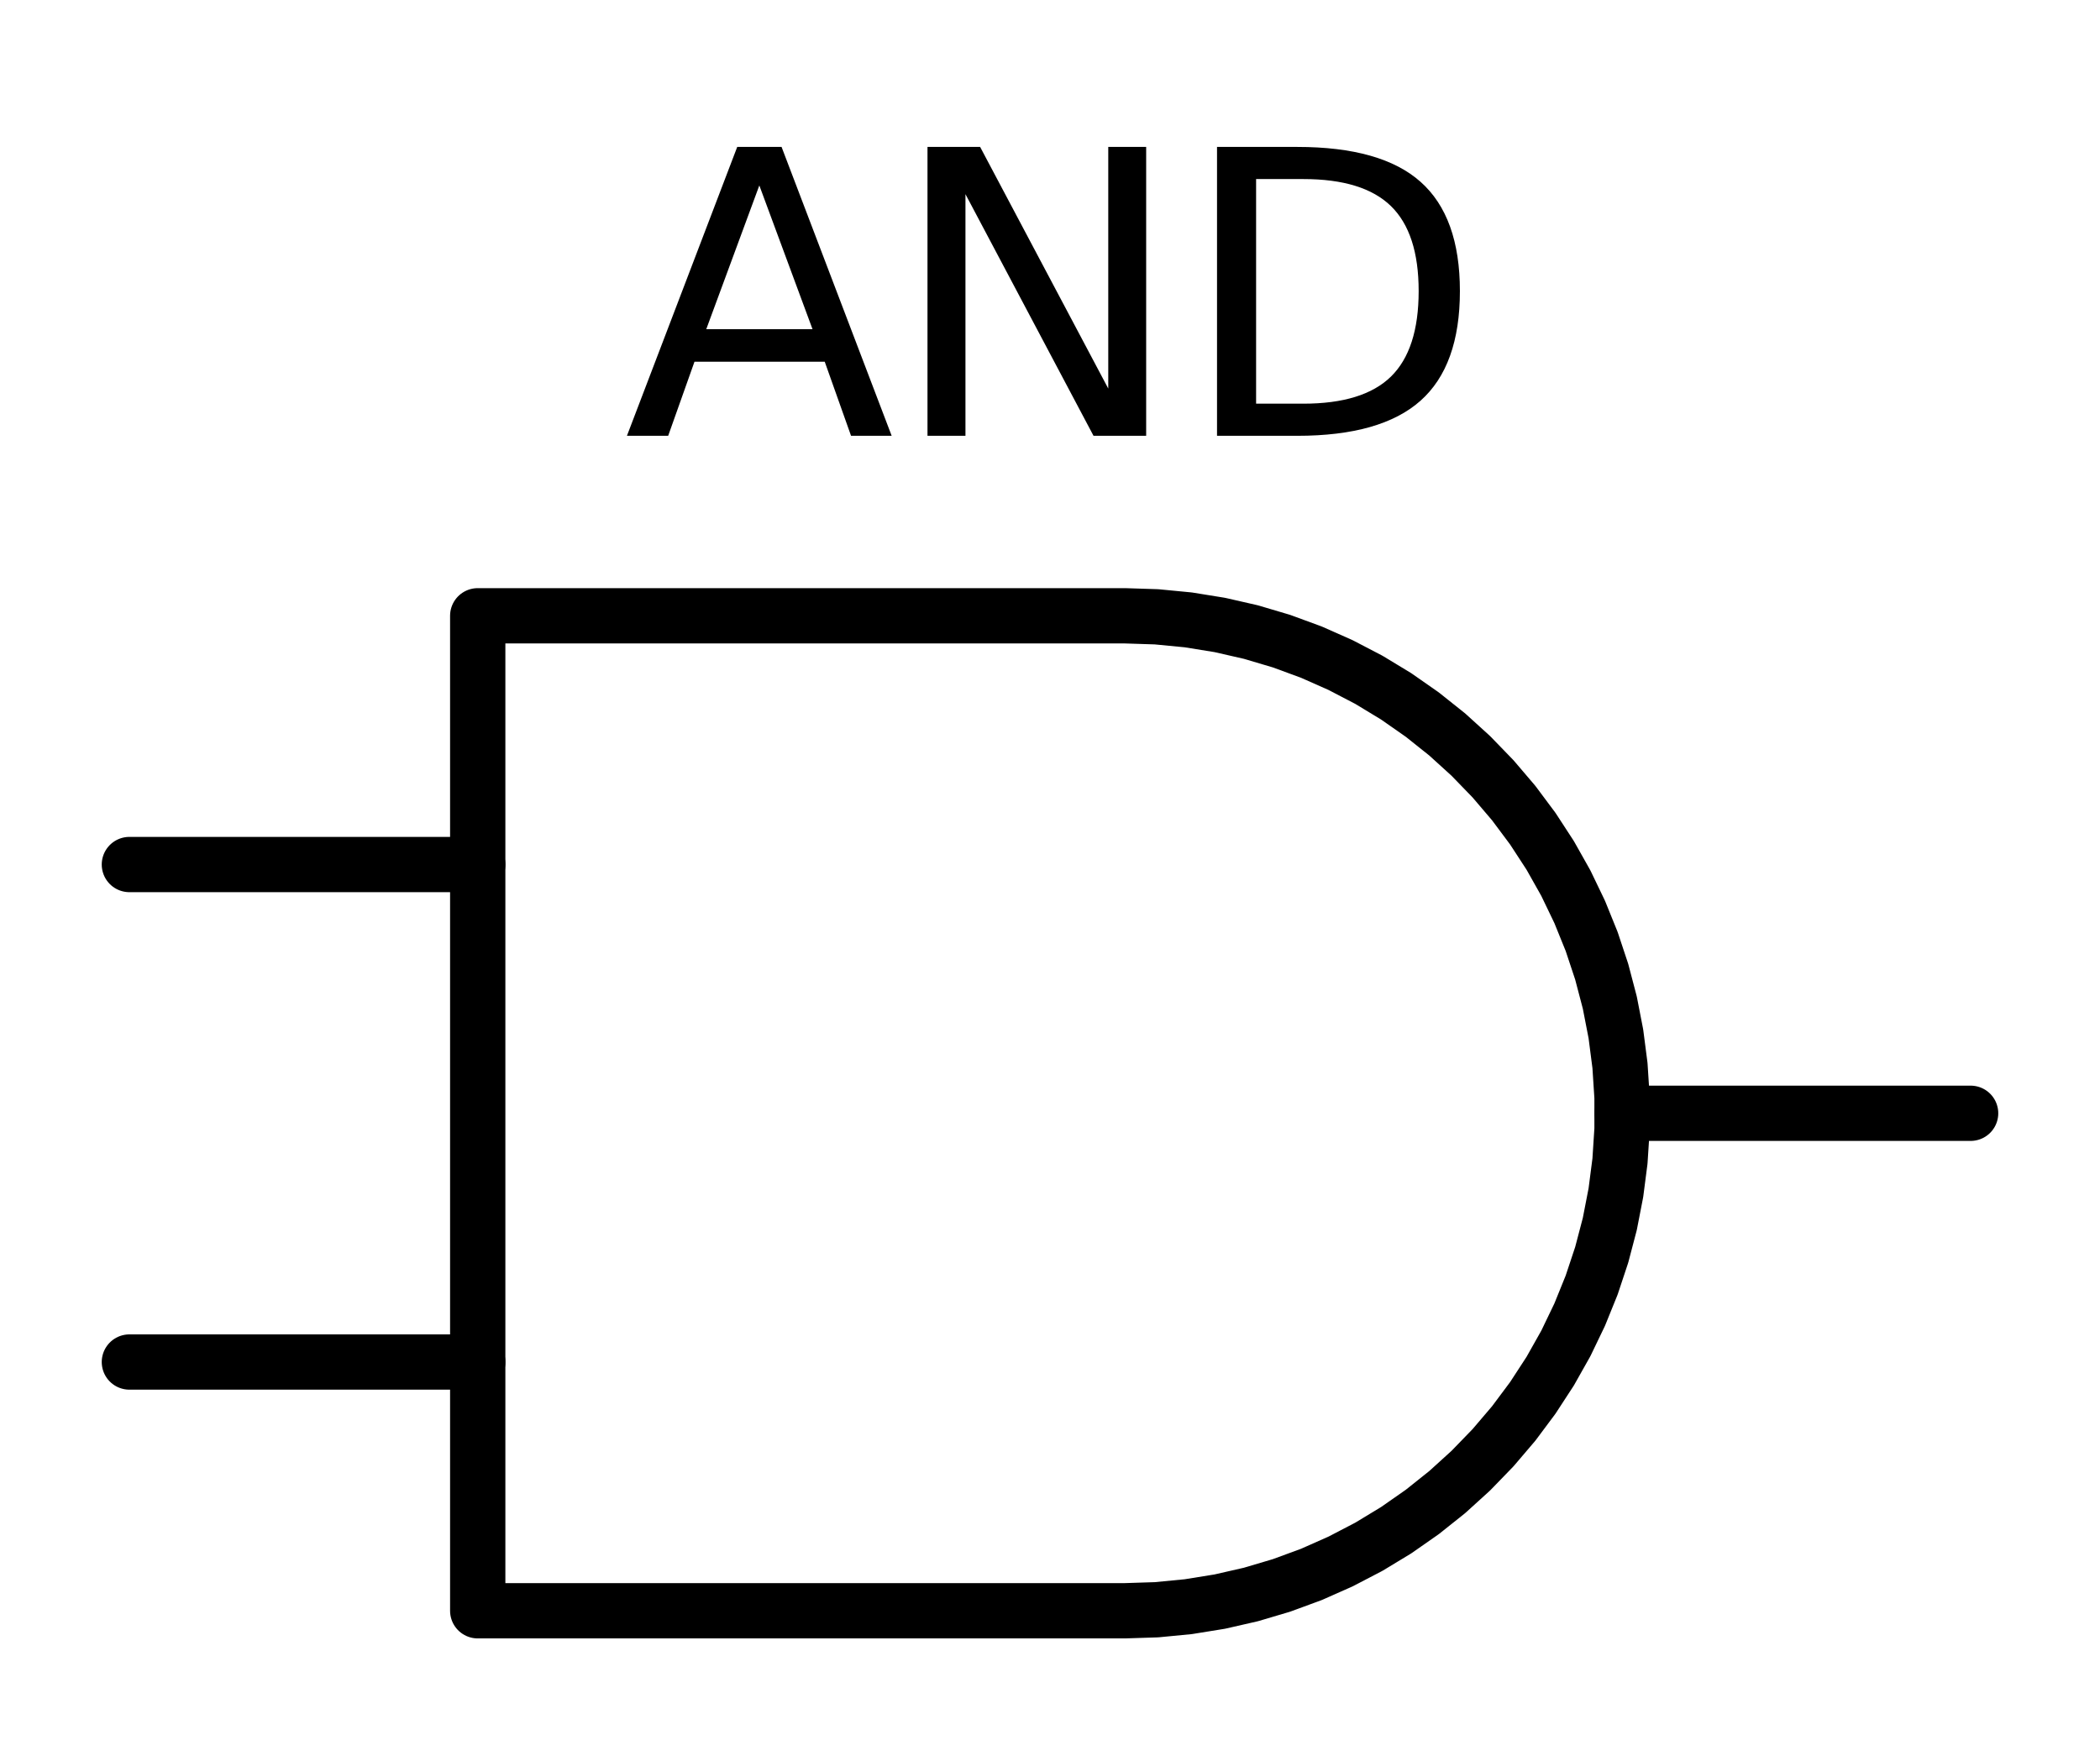 <?xml version="1.0" encoding="utf-8" standalone="no"?>
<!DOCTYPE svg PUBLIC "-//W3C//DTD SVG 1.1//EN"
  "http://www.w3.org/Graphics/SVG/1.1/DTD/svg11.dtd">
<svg xmlns:xlink="http://www.w3.org/1999/xlink" width="75.96pt" height="62.96pt" viewBox="0 0 75.96 62.96" xmlns="http://www.w3.org/2000/svg" version="1.1">
 <defs>
  <style type="text/css">*{stroke-linejoin: round; stroke-linecap: butt}</style>
 </defs>
 <g id="figure_1">
  <g id="patch_1">
   <path d="M 0 62.96 
L 75.96 62.96 
L 75.96 0 
L 0 0 
L 0 62.96 
z
" style="fill: none"/>
  </g>
  <g id="axes_1">
   <g id="line2d_1">
    <path d="M 40.68 58.28 
L 41.833 58.243 
L 42.982 58.132 
L 44.121 57.948 
L 45.246 57.691 
L 46.352 57.363 
L 47.435 56.965 
L 48.49 56.497 
L 49.513 55.964 
L 50.5 55.366 
L 51.446 54.705 
L 52.348 53.986 
L 53.202 53.21 
L 54.005 52.381 
L 54.753 51.503 
L 55.443 50.578 
L 56.073 49.611 
L 56.639 48.606 
L 57.139 47.566 
L 57.572 46.497 
L 57.936 45.401 
L 58.229 44.285 
L 58.449 43.153 
L 58.597 42.008 
L 58.671 40.857 
L 58.671 39.703 
L 58.597 38.552 
L 58.449 37.407 
L 58.229 36.275 
L 57.936 35.159 
L 57.572 34.063 
L 57.139 32.994 
L 56.639 31.954 
L 56.073 30.949 
L 55.443 29.982 
L 54.753 29.057 
L 54.005 28.179 
L 53.202 27.35 
L 52.348 26.574 
L 51.446 25.855 
L 50.5 25.194 
L 49.513 24.596 
L 48.49 24.063 
L 47.435 23.595 
L 46.352 23.197 
L 45.246 22.869 
L 44.121 22.612 
L 42.982 22.428 
L 41.833 22.317 
L 40.68 22.28 
L 40.68 22.28 
L 17.28 22.28 
L 17.28 40.28 
L 17.28 58.28 
L 40.68 58.28 
" clip-path="url(#pa36fd2dab6)" style="fill: none; stroke: #000000; stroke-width: 2; stroke-linecap: round"/>
   </g>
   <g id="line2d_2">
    <path d="M 4.68 49.28 
L 17.28 49.28 
" clip-path="url(#pa36fd2dab6)" style="fill: none; stroke: #000000; stroke-width: 2; stroke-linecap: round"/>
   </g>
   <g id="line2d_3">
    <path d="M 4.68 31.28 
L 17.28 31.28 
" clip-path="url(#pa36fd2dab6)" style="fill: none; stroke: #000000; stroke-width: 2; stroke-linecap: round"/>
   </g>
   <g id="line2d_4">
    <path d="M 58.68 40.28 
L 71.28 40.28 
" clip-path="url(#pa36fd2dab6)" style="fill: none; stroke: #000000; stroke-width: 2; stroke-linecap: round"/>
   </g>
   <g id="text_1">
    <!-- AND -->
    <g transform="translate(22.565 15.768) scale(0.14 -0.14)">
     <defs>
      <path id="DejaVuSans-41" d="M 2188 4044 
L 1331 1722 
L 3047 1722 
L 2188 4044 
z
M 1831 4666 
L 2547 4666 
L 4325 0 
L 3669 0 
L 3244 1197 
L 1141 1197 
L 716 0 
L 50 0 
L 1831 4666 
z
" transform="scale(0.016)"/>
      <path id="DejaVuSans-4e" d="M 628 4666 
L 1478 4666 
L 3547 763 
L 3547 4666 
L 4159 4666 
L 4159 0 
L 3309 0 
L 1241 3903 
L 1241 0 
L 628 0 
L 628 4666 
z
" transform="scale(0.016)"/>
      <path id="DejaVuSans-44" d="M 1259 4147 
L 1259 519 
L 2022 519 
Q 2988 519 3436 956 
Q 3884 1394 3884 2338 
Q 3884 3275 3436 3711 
Q 2988 4147 2022 4147 
L 1259 4147 
z
M 628 4666 
L 1925 4666 
Q 3281 4666 3915 4102 
Q 4550 3538 4550 2338 
Q 4550 1131 3912 565 
Q 3275 0 1925 0 
L 628 0 
L 628 4666 
z
" transform="scale(0.016)"/>
     </defs>
     <use xlink:href="#DejaVuSans-41"/>
     <use xlink:href="#DejaVuSans-4e" transform="translate(68.408 0)"/>
     <use xlink:href="#DejaVuSans-44" transform="translate(143.213 0)"/>
    </g>
   </g>
  </g>
 </g>
 <defs>
  <clipPath id="pa36fd2dab6">
   <rect x="0" y="0" width="75.96" height="62.96"/>
  </clipPath>
 </defs>
</svg>
